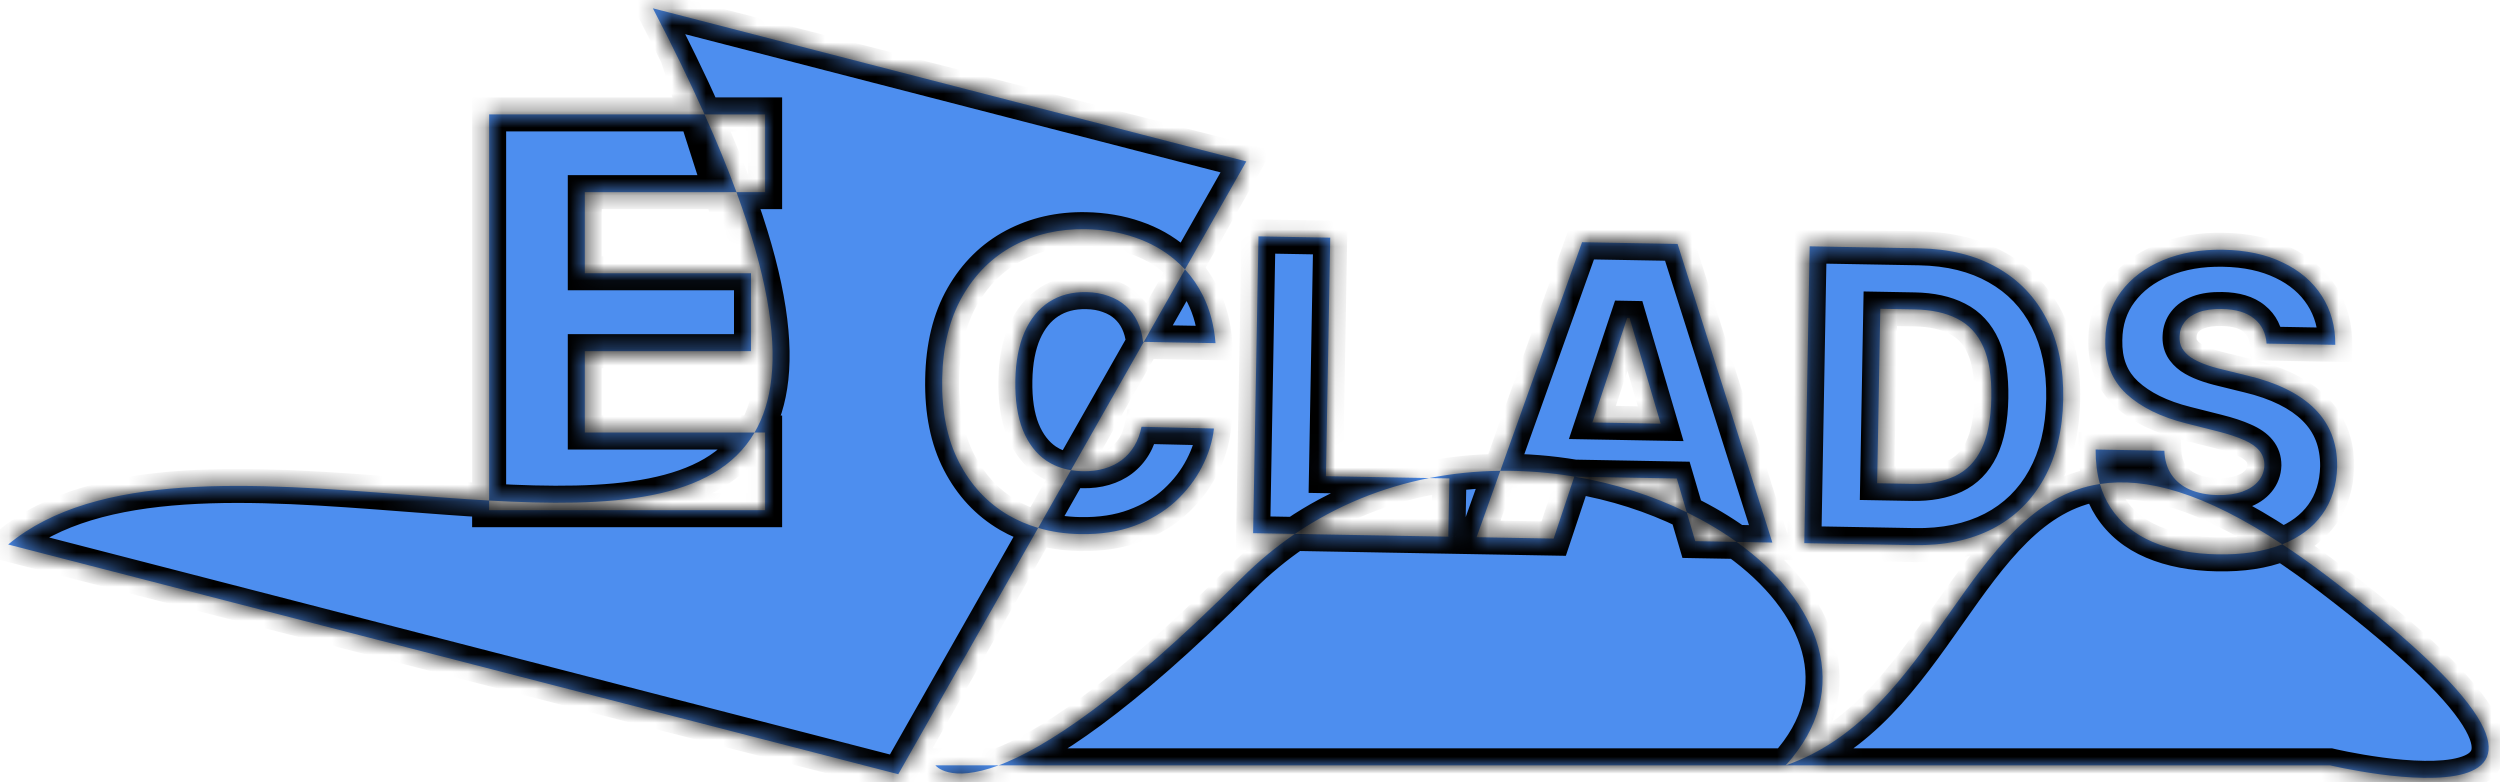 <svg width="147" height="46" viewBox="0 0 147 46" fill="none" xmlns="http://www.w3.org/2000/svg">
<mask id="path-1-inside-1_1_14" fill="white">
<path fill-rule="evenodd" clip-rule="evenodd" d="M73.282 9.493L69.677 15.842C69.498 15.647 69.307 15.465 69.105 15.293C68.433 14.718 67.651 14.278 66.759 13.972C65.867 13.66 64.892 13.495 63.836 13.476C62.285 13.448 60.878 13.769 59.616 14.44C58.354 15.11 57.344 16.106 56.587 17.428C55.83 18.75 55.434 20.371 55.4 22.291C55.365 24.205 55.696 25.837 56.394 27.185C57.091 28.533 58.055 29.567 59.287 30.289C59.839 30.608 60.424 30.858 61.044 31.041L52.819 45.523L0.48 32.016C5.682 27.689 14.985 28.405 23.782 29.082C25.471 29.212 27.142 29.341 28.761 29.432V30H44.989V25.432H44.369C44.882 24.553 45.221 23.499 45.359 22.24C45.649 19.593 45.049 16.039 43.303 11.296H44.989V6.727H41.428C40.569 4.808 39.56 2.733 38.389 0.489L73.282 9.493ZM41.428 6.727C42.16 8.361 42.782 9.881 43.303 11.296H34.386V16.068H44.159V20.648H34.386V25.432H44.369C41.989 29.512 35.868 29.832 28.761 29.432V6.727H41.428ZM62.972 27.646L61.044 31.041C61.814 31.268 62.637 31.389 63.512 31.405C64.71 31.427 65.776 31.264 66.709 30.917C67.647 30.57 68.445 30.096 69.104 29.494C69.763 28.887 70.284 28.211 70.666 27.468C71.055 26.725 71.293 25.968 71.381 25.197L67.121 25.094C67.039 25.513 66.899 25.889 66.7 26.22C66.506 26.546 66.26 26.823 65.96 27.051C65.666 27.273 65.325 27.44 64.937 27.552C64.554 27.665 64.13 27.717 63.664 27.708C63.424 27.704 63.193 27.683 62.972 27.646ZM67.257 20.101L69.677 15.842C70.091 16.292 70.442 16.804 70.729 17.377C71.141 18.197 71.388 19.13 71.472 20.177L67.257 20.101ZM67.257 20.101L67.211 20.101C67.162 19.662 67.053 19.265 66.883 18.91C66.713 18.554 66.486 18.249 66.201 17.994C65.915 17.739 65.575 17.542 65.18 17.404C64.79 17.261 64.357 17.185 63.88 17.176C63.033 17.161 62.299 17.355 61.678 17.759C61.063 18.162 60.584 18.753 60.24 19.531C59.902 20.309 59.723 21.255 59.703 22.369C59.682 23.528 59.829 24.502 60.144 25.292C60.465 26.076 60.923 26.673 61.518 27.081C61.945 27.367 62.43 27.556 62.972 27.646L67.257 20.101ZM73.684 31.35L73.999 13.898L78.218 13.975L77.964 28.001L84.036 28.11C81.317 28.645 78.627 29.7 76.139 31.394L73.684 31.35ZM58.728 45C61.397 44.002 65.826 41.174 73 34C73.998 33.002 75.049 32.137 76.139 31.394L85.162 31.558L85.224 28.132L84.036 28.11C85.43 27.837 86.832 27.7 88.218 27.683L86.822 31.587L91.355 31.669L92.57 28.026L92.585 28.026C94.956 28.426 97.198 29.156 99.182 30.125L99.68 31.82L102.113 31.864C107.007 35.374 109.074 40.519 105 45H58.728ZM55 45C55 45 55.817 46.089 58.728 45H55ZM123.476 28.458C119.548 29.065 117.136 32.491 114.574 36.13C112.055 39.707 109.392 43.49 105 45H137C137 45 158 50 137 34C136.019 33.252 135.086 32.589 134.2 32.005C135.206 31.604 135.985 31.023 136.537 30.261C137.102 29.481 137.398 28.541 137.424 27.439C137.43 26.74 137.323 26.107 137.1 25.54C136.877 24.974 136.542 24.471 136.096 24.03C135.655 23.591 135.105 23.209 134.446 22.884C133.792 22.56 133.036 22.296 132.176 22.093L130.682 21.725C130.286 21.633 129.93 21.527 129.614 21.407C129.298 21.288 129.027 21.152 128.803 21C128.584 20.843 128.417 20.664 128.301 20.463C128.191 20.262 128.144 20.031 128.16 19.77C128.171 19.452 128.27 19.172 128.456 18.931C128.643 18.685 128.919 18.494 129.285 18.358C129.651 18.223 130.107 18.16 130.652 18.17C131.476 18.185 132.106 18.372 132.543 18.733C132.986 19.087 133.23 19.578 133.275 20.203L137.314 20.276C137.323 19.191 137.059 18.232 136.522 17.398C135.986 16.564 135.222 15.911 134.231 15.439C133.245 14.96 132.076 14.709 130.724 14.685C129.4 14.661 128.217 14.867 127.175 15.303C126.133 15.738 125.312 16.357 124.712 17.159C124.113 17.961 123.806 18.901 123.792 19.981C123.762 21.304 124.175 22.363 125.03 23.157C125.885 23.945 127.065 24.526 128.57 24.9L130.386 25.359C131.02 25.519 131.539 25.69 131.945 25.873C132.357 26.051 132.66 26.261 132.854 26.504C133.049 26.74 133.146 27.023 133.146 27.353C133.134 27.705 133.018 28.015 132.797 28.284C132.576 28.553 132.262 28.76 131.856 28.906C131.456 29.053 130.972 29.121 130.404 29.11C129.784 29.099 129.241 28.993 128.773 28.791C128.31 28.59 127.949 28.299 127.689 27.919C127.429 27.539 127.287 27.068 127.263 26.505L123.223 26.432C123.219 27.176 123.304 27.851 123.476 28.458ZM123.476 28.458C126.163 28.043 129.56 28.947 134.2 32.005C134.176 32.014 134.151 32.024 134.127 32.033C133.091 32.435 131.846 32.623 130.392 32.596C128.932 32.57 127.663 32.328 126.586 31.871C125.509 31.414 124.677 30.734 124.091 29.832C123.825 29.421 123.62 28.964 123.476 28.458ZM102.113 31.864L104.214 31.902L98.641 14.344L93.025 14.242L88.218 27.683C89.701 27.666 91.166 27.787 92.585 28.026L98.596 28.135L99.182 30.125C100.239 30.641 101.223 31.225 102.113 31.864ZM95.818 18.691L97.648 24.913L93.631 24.84L95.681 18.689L95.818 18.691ZM112.543 32.052L106.093 31.936L106.408 14.484L112.85 14.601C114.628 14.633 116.153 15.01 117.424 15.732C118.701 16.448 119.678 17.466 120.353 18.785C121.028 20.099 121.349 21.661 121.316 23.474C121.284 25.291 120.906 26.847 120.184 28.141C119.467 29.436 118.457 30.42 117.155 31.096C115.853 31.765 114.316 32.084 112.543 32.052ZM110.376 28.416L112.447 28.453C113.424 28.471 114.253 28.321 114.935 28.004C115.623 27.681 116.147 27.148 116.507 26.404C116.873 25.655 117.067 24.653 117.09 23.397C117.113 22.142 116.954 21.139 116.616 20.388C116.277 19.632 115.767 19.083 115.086 18.741C114.41 18.393 113.572 18.211 112.572 18.193L110.561 18.156L110.376 28.416Z"/>
</mask>
<path fill-rule="evenodd" clip-rule="evenodd" d="M73.282 9.493L69.677 15.842C69.498 15.647 69.307 15.465 69.105 15.293C68.433 14.718 67.651 14.278 66.759 13.972C65.867 13.66 64.892 13.495 63.836 13.476C62.285 13.448 60.878 13.769 59.616 14.44C58.354 15.11 57.344 16.106 56.587 17.428C55.83 18.75 55.434 20.371 55.4 22.291C55.365 24.205 55.696 25.837 56.394 27.185C57.091 28.533 58.055 29.567 59.287 30.289C59.839 30.608 60.424 30.858 61.044 31.041L52.819 45.523L0.48 32.016C5.682 27.689 14.985 28.405 23.782 29.082C25.471 29.212 27.142 29.341 28.761 29.432V30H44.989V25.432H44.369C44.882 24.553 45.221 23.499 45.359 22.24C45.649 19.593 45.049 16.039 43.303 11.296H44.989V6.727H41.428C40.569 4.808 39.56 2.733 38.389 0.489L73.282 9.493ZM41.428 6.727C42.16 8.361 42.782 9.881 43.303 11.296H34.386V16.068H44.159V20.648H34.386V25.432H44.369C41.989 29.512 35.868 29.832 28.761 29.432V6.727H41.428ZM62.972 27.646L61.044 31.041C61.814 31.268 62.637 31.389 63.512 31.405C64.71 31.427 65.776 31.264 66.709 30.917C67.647 30.57 68.445 30.096 69.104 29.494C69.763 28.887 70.284 28.211 70.666 27.468C71.055 26.725 71.293 25.968 71.381 25.197L67.121 25.094C67.039 25.513 66.899 25.889 66.7 26.22C66.506 26.546 66.26 26.823 65.96 27.051C65.666 27.273 65.325 27.44 64.937 27.552C64.554 27.665 64.13 27.717 63.664 27.708C63.424 27.704 63.193 27.683 62.972 27.646ZM67.257 20.101L69.677 15.842C70.091 16.292 70.442 16.804 70.729 17.377C71.141 18.197 71.388 19.13 71.472 20.177L67.257 20.101ZM67.257 20.101L67.211 20.101C67.162 19.662 67.053 19.265 66.883 18.91C66.713 18.554 66.486 18.249 66.201 17.994C65.915 17.739 65.575 17.542 65.18 17.404C64.79 17.261 64.357 17.185 63.88 17.176C63.033 17.161 62.299 17.355 61.678 17.759C61.063 18.162 60.584 18.753 60.24 19.531C59.902 20.309 59.723 21.255 59.703 22.369C59.682 23.528 59.829 24.502 60.144 25.292C60.465 26.076 60.923 26.673 61.518 27.081C61.945 27.367 62.43 27.556 62.972 27.646L67.257 20.101ZM73.684 31.35L73.999 13.898L78.218 13.975L77.964 28.001L84.036 28.11C81.317 28.645 78.627 29.7 76.139 31.394L73.684 31.35ZM58.728 45C61.397 44.002 65.826 41.174 73 34C73.998 33.002 75.049 32.137 76.139 31.394L85.162 31.558L85.224 28.132L84.036 28.11C85.43 27.837 86.832 27.7 88.218 27.683L86.822 31.587L91.355 31.669L92.57 28.026L92.585 28.026C94.956 28.426 97.198 29.156 99.182 30.125L99.68 31.82L102.113 31.864C107.007 35.374 109.074 40.519 105 45H58.728ZM55 45C55 45 55.817 46.089 58.728 45H55ZM123.476 28.458C119.548 29.065 117.136 32.491 114.574 36.13C112.055 39.707 109.392 43.49 105 45H137C137 45 158 50 137 34C136.019 33.252 135.086 32.589 134.2 32.005C135.206 31.604 135.985 31.023 136.537 30.261C137.102 29.481 137.398 28.541 137.424 27.439C137.43 26.74 137.323 26.107 137.1 25.54C136.877 24.974 136.542 24.471 136.096 24.03C135.655 23.591 135.105 23.209 134.446 22.884C133.792 22.56 133.036 22.296 132.176 22.093L130.682 21.725C130.286 21.633 129.93 21.527 129.614 21.407C129.298 21.288 129.027 21.152 128.803 21C128.584 20.843 128.417 20.664 128.301 20.463C128.191 20.262 128.144 20.031 128.16 19.77C128.171 19.452 128.27 19.172 128.456 18.931C128.643 18.685 128.919 18.494 129.285 18.358C129.651 18.223 130.107 18.16 130.652 18.17C131.476 18.185 132.106 18.372 132.543 18.733C132.986 19.087 133.23 19.578 133.275 20.203L137.314 20.276C137.323 19.191 137.059 18.232 136.522 17.398C135.986 16.564 135.222 15.911 134.231 15.439C133.245 14.96 132.076 14.709 130.724 14.685C129.4 14.661 128.217 14.867 127.175 15.303C126.133 15.738 125.312 16.357 124.712 17.159C124.113 17.961 123.806 18.901 123.792 19.981C123.762 21.304 124.175 22.363 125.03 23.157C125.885 23.945 127.065 24.526 128.57 24.9L130.386 25.359C131.02 25.519 131.539 25.69 131.945 25.873C132.357 26.051 132.66 26.261 132.854 26.504C133.049 26.74 133.146 27.023 133.146 27.353C133.134 27.705 133.018 28.015 132.797 28.284C132.576 28.553 132.262 28.76 131.856 28.906C131.456 29.053 130.972 29.121 130.404 29.11C129.784 29.099 129.241 28.993 128.773 28.791C128.31 28.59 127.949 28.299 127.689 27.919C127.429 27.539 127.287 27.068 127.263 26.505L123.223 26.432C123.219 27.176 123.304 27.851 123.476 28.458ZM123.476 28.458C126.163 28.043 129.56 28.947 134.2 32.005C134.176 32.014 134.151 32.024 134.127 32.033C133.091 32.435 131.846 32.623 130.392 32.596C128.932 32.57 127.663 32.328 126.586 31.871C125.509 31.414 124.677 30.734 124.091 29.832C123.825 29.421 123.62 28.964 123.476 28.458ZM102.113 31.864L104.214 31.902L98.641 14.344L93.025 14.242L88.218 27.683C89.701 27.666 91.166 27.787 92.585 28.026L98.596 28.135L99.182 30.125C100.239 30.641 101.223 31.225 102.113 31.864ZM95.818 18.691L97.648 24.913L93.631 24.84L95.681 18.689L95.818 18.691ZM112.543 32.052L106.093 31.936L106.408 14.484L112.85 14.601C114.628 14.633 116.153 15.01 117.424 15.732C118.701 16.448 119.678 17.466 120.353 18.785C121.028 20.099 121.349 21.661 121.316 23.474C121.284 25.291 120.906 26.847 120.184 28.141C119.467 29.436 118.457 30.42 117.155 31.096C115.853 31.765 114.316 32.084 112.543 32.052ZM110.376 28.416L112.447 28.453C113.424 28.471 114.253 28.321 114.935 28.004C115.623 27.681 116.147 27.148 116.507 26.404C116.873 25.655 117.067 24.653 117.09 23.397C117.113 22.142 116.954 21.139 116.616 20.388C116.277 19.632 115.767 19.083 115.086 18.741C114.41 18.393 113.572 18.211 112.572 18.193L110.561 18.156L110.376 28.416Z" fill="#4D8EEF"/>
<path d="M52.944 45.039L0.605 31.532L0.355 32.5L52.694 46.007L52.944 45.039ZM37.913 0.641L44.883 22.393L45.835 22.087L38.865 0.336L37.913 0.641ZM73.282 9.493L74.152 9.987L74.797 8.852L73.532 8.525L73.282 9.493ZM69.105 15.293L68.455 16.053L68.458 16.056L69.105 15.293ZM66.759 13.972L66.429 14.916L66.435 14.918L66.759 13.972ZM63.836 13.476L63.818 14.476L63.818 14.476L63.836 13.476ZM59.616 14.44L60.085 15.323L60.085 15.323L59.616 14.44ZM56.587 17.428L55.719 16.931L55.719 16.931L56.587 17.428ZM55.4 22.291L54.4 22.273L54.4 22.273L55.4 22.291ZM56.394 27.185L55.505 27.644L55.505 27.644L56.394 27.185ZM59.287 30.289L58.782 31.151L58.786 31.154L59.287 30.289ZM52.819 45.523L52.569 46.491L53.31 46.683L53.689 46.017L52.819 45.523ZM0.48 32.016L-0.16 31.247L-1.662 32.496L0.23 32.984L0.48 32.016ZM23.782 29.082L23.859 28.085L23.859 28.085L23.782 29.082ZM28.761 30H27.761V31H28.761V30ZM44.989 30V31H45.989V30H44.989ZM44.989 25.432H45.989V24.432H44.989V25.432ZM45.359 22.24L46.353 22.349L46.353 22.349L45.359 22.24ZM44.989 11.296V12.296H45.989V11.296H44.989ZM44.989 6.727H45.989V5.727H44.989V6.727ZM38.389 0.489L38.639 -0.479L36.464 -1.041L37.502 0.951L38.389 0.489ZM34.386 11.296V10.296H33.386V11.296H34.386ZM34.386 16.068H33.386V17.068H34.386V16.068ZM44.159 16.068H45.159V15.068H44.159V16.068ZM44.159 20.648V21.648H45.159V20.648H44.159ZM34.386 20.648V19.648H33.386V20.648H34.386ZM34.386 25.432H33.386V26.432H34.386V25.432ZM28.761 6.727V5.727H27.761V6.727H28.761ZM63.512 31.405L63.494 32.405L63.494 32.405L63.512 31.405ZM66.709 30.917L66.362 29.979L66.36 29.98L66.709 30.917ZM69.104 29.494L69.778 30.233L69.782 30.229L69.104 29.494ZM70.666 27.468L69.78 27.005L69.777 27.01L70.666 27.468ZM71.381 25.197L72.374 25.31L72.498 24.223L71.405 24.197L71.381 25.197ZM67.121 25.094L67.145 24.094L66.3 24.074L66.139 24.903L67.121 25.094ZM66.7 26.22L65.842 25.705L65.84 25.71L66.7 26.22ZM65.96 27.051L66.563 27.849L66.565 27.847L65.96 27.051ZM64.937 27.552L64.659 26.591L64.655 26.593L64.937 27.552ZM63.664 27.708L63.682 26.708L63.682 26.708L63.664 27.708ZM70.729 17.377L71.623 16.928L70.729 17.377ZM71.472 20.177L71.454 21.177L72.556 21.197L72.468 20.098L71.472 20.177ZM67.211 20.101L66.217 20.211L66.314 21.084L67.193 21.1L67.211 20.101ZM66.883 18.91L65.981 19.341L65.981 19.341L66.883 18.91ZM66.201 17.994L66.867 17.249L66.867 17.249L66.201 17.994ZM65.18 17.404L64.834 18.343L64.842 18.346L64.85 18.349L65.18 17.404ZM63.88 17.176L63.898 16.176L63.898 16.176L63.88 17.176ZM61.678 17.759L61.133 16.92L61.13 16.923L61.678 17.759ZM60.24 19.531L59.325 19.127L59.323 19.133L60.24 19.531ZM59.703 22.369L60.703 22.387L60.703 22.387L59.703 22.369ZM60.144 25.292L59.215 25.663L59.219 25.671L60.144 25.292ZM61.518 27.081L60.952 27.906L60.961 27.912L61.518 27.081ZM73.999 13.898L74.017 12.899L73.018 12.88L73 13.88L73.999 13.898ZM73.684 31.35L72.684 31.332L72.666 32.332L73.666 32.35L73.684 31.35ZM78.218 13.975L79.217 13.993L79.235 12.993L78.236 12.975L78.218 13.975ZM77.964 28.001L76.964 27.983L76.946 28.982L77.946 29L77.964 28.001ZM73 34L73.707 34.707L73.707 34.707L73 34ZM85.162 31.558L85.144 32.557L86.144 32.575L86.162 31.576L85.162 31.558ZM85.224 28.132L86.224 28.15L86.242 27.15L85.242 27.132L85.224 28.132ZM86.822 31.587L85.88 31.251L85.411 32.562L86.804 32.587L86.822 31.587ZM91.355 31.669L91.337 32.669L92.072 32.682L92.304 31.986L91.355 31.669ZM92.57 28.026L92.588 27.026L91.853 27.013L91.621 27.71L92.57 28.026ZM99.68 31.82L98.721 32.102L98.928 32.806L99.662 32.82L99.68 31.82ZM55 45V44H53L54.2 45.6L55 45ZM114.574 36.13L115.392 36.705L115.392 36.705L114.574 36.13ZM137 45L137.232 44.027L137.117 44H137V45ZM137 34L136.394 34.795L136.394 34.795L137 34ZM136.537 30.261L137.347 30.848L137.347 30.848L136.537 30.261ZM137.424 27.439L138.423 27.462L138.423 27.449L137.424 27.439ZM136.096 24.03L135.389 24.739L135.394 24.743L136.096 24.03ZM134.446 22.884L134.001 23.78L134.004 23.781L134.446 22.884ZM132.176 22.093L131.936 23.064L131.946 23.066L132.176 22.093ZM130.682 21.725L130.921 20.754L130.909 20.751L130.682 21.725ZM129.614 21.407L129.26 22.343L129.26 22.343L129.614 21.407ZM128.803 21L128.219 21.812L128.231 21.821L128.243 21.829L128.803 21ZM128.301 20.463L127.424 20.943L127.429 20.953L127.434 20.962L128.301 20.463ZM128.16 19.77L129.158 19.831L129.159 19.819L129.159 19.806L128.16 19.77ZM128.456 18.931L129.248 19.543L129.254 19.534L128.456 18.931ZM130.652 18.17L130.634 19.17L130.634 19.17L130.652 18.17ZM132.543 18.733L131.907 19.504L131.918 19.513L132.543 18.733ZM133.275 20.203L132.278 20.276L132.344 21.187L133.257 21.203L133.275 20.203ZM137.314 20.276L137.296 21.276L138.307 21.294L138.314 20.284L137.314 20.276ZM136.522 17.398L137.364 16.857L137.364 16.857L136.522 17.398ZM134.231 15.439L133.794 16.338L133.801 16.341L134.231 15.439ZM130.724 14.685L130.742 13.685L130.742 13.685L130.724 14.685ZM127.175 15.303L127.561 16.225L127.561 16.225L127.175 15.303ZM124.712 17.159L123.912 16.56L123.912 16.56L124.712 17.159ZM123.792 19.981L124.792 20.003L124.792 19.994L123.792 19.981ZM125.03 23.157L124.35 23.89L124.352 23.892L125.03 23.157ZM128.57 24.9L128.815 23.931L128.811 23.93L128.57 24.9ZM130.386 25.359L130.141 26.329L130.142 26.329L130.386 25.359ZM131.945 25.873L131.533 26.785L131.541 26.788L131.548 26.791L131.945 25.873ZM132.854 26.504L132.075 27.13L132.082 27.139L132.854 26.504ZM133.146 27.353L134.145 27.387L134.146 27.37L134.146 27.354L133.146 27.353ZM132.797 28.284L133.569 28.919L133.569 28.919L132.797 28.284ZM131.856 28.906L131.518 27.965L131.513 27.967L131.856 28.906ZM130.404 29.11L130.385 30.11L130.385 30.11L130.404 29.11ZM128.773 28.791L128.373 29.708L128.377 29.709L128.773 28.791ZM127.263 26.505L128.262 26.462L128.222 25.522L127.281 25.505L127.263 26.505ZM123.223 26.432L123.242 25.432L122.229 25.414L122.224 26.426L123.223 26.432ZM134.127 32.033L133.767 31.1L133.765 31.101L134.127 32.033ZM130.392 32.596L130.374 33.596L130.374 33.596L130.392 32.596ZM126.586 31.871L126.977 30.951L126.977 30.951L126.586 31.871ZM124.091 29.832L123.252 30.376L123.252 30.376L124.091 29.832ZM104.214 31.902L104.196 32.902L105.588 32.927L105.167 31.599L104.214 31.902ZM98.641 14.344L99.594 14.041L99.377 13.357L98.659 13.344L98.641 14.344ZM93.025 14.242L93.043 13.242L92.326 13.229L92.084 13.905L93.025 14.242ZM98.596 28.135L99.556 27.853L99.348 27.148L98.614 27.135L98.596 28.135ZM97.648 24.913L97.63 25.913L98.992 25.937L98.608 24.63L97.648 24.913ZM95.818 18.691L96.777 18.409L96.57 17.704L95.836 17.691L95.818 18.691ZM93.631 24.84L92.683 24.524L92.252 25.815L93.613 25.84L93.631 24.84ZM95.681 18.689L95.699 17.689L94.965 17.675L94.733 18.372L95.681 18.689ZM106.093 31.936L105.093 31.918L105.075 32.917L106.075 32.936L106.093 31.936ZM112.543 32.052L112.525 33.052L112.525 33.052L112.543 32.052ZM106.408 14.484L106.426 13.484L105.426 13.466L105.408 14.466L106.408 14.484ZM112.85 14.601L112.868 13.601L112.868 13.601L112.85 14.601ZM117.424 15.732L116.931 16.601L116.935 16.604L117.424 15.732ZM120.353 18.785L119.462 19.241L119.463 19.242L120.353 18.785ZM121.316 23.474L120.317 23.456L120.317 23.456L121.316 23.474ZM120.184 28.141L119.31 27.654L119.309 27.657L120.184 28.141ZM117.155 31.096L117.613 31.985L117.616 31.983L117.155 31.096ZM112.447 28.453L112.465 27.453L112.465 27.453L112.447 28.453ZM110.376 28.416L109.376 28.398L109.358 29.398L110.358 29.416L110.376 28.416ZM114.935 28.004L115.357 28.911L115.36 28.909L114.935 28.004ZM116.507 26.404L115.608 25.965L115.607 25.968L116.507 26.404ZM117.09 23.397L116.09 23.379L116.09 23.379L117.09 23.397ZM116.616 20.388L115.703 20.797L115.704 20.8L116.616 20.388ZM115.086 18.741L114.628 19.63L114.637 19.635L115.086 18.741ZM112.572 18.193L112.59 17.193L112.59 17.193L112.572 18.193ZM110.561 18.156L110.579 17.156L109.58 17.138L109.561 18.138L110.561 18.156ZM70.546 16.336L74.152 9.987L72.413 9L68.807 15.348L70.546 16.336ZM70.412 15.165C70.206 14.94 69.985 14.728 69.751 14.53L68.458 16.056C68.629 16.201 68.79 16.355 68.941 16.519L70.412 15.165ZM69.755 14.533C68.981 13.871 68.087 13.37 67.083 13.026L66.435 14.918C67.216 15.186 67.885 15.566 68.455 16.053L69.755 14.533ZM67.089 13.028C66.085 12.678 65.004 12.497 63.854 12.476L63.818 14.476C64.781 14.493 65.648 14.643 66.429 14.916L67.089 13.028ZM63.854 12.476C62.148 12.445 60.572 12.8 59.147 13.556L60.085 15.323C61.185 14.739 62.422 14.451 63.818 14.476L63.854 12.476ZM59.147 13.556C57.707 14.321 56.563 15.457 55.719 16.931L57.455 17.925C58.124 16.756 59 15.899 60.085 15.323L59.147 13.556ZM55.719 16.931C54.86 18.432 54.437 20.227 54.4 22.273L56.399 22.309C56.432 20.514 56.8 19.067 57.455 17.925L55.719 16.931ZM54.4 22.273C54.363 24.311 54.714 26.115 55.505 27.644L57.282 26.725C56.678 25.558 56.367 24.1 56.399 22.309L54.4 22.273ZM55.505 27.644C56.284 29.149 57.376 30.328 58.782 31.151L59.792 29.426C58.734 28.806 57.898 27.916 57.282 26.725L55.505 27.644ZM58.786 31.154C59.408 31.514 60.067 31.796 60.762 32L61.327 30.082C60.782 29.921 60.27 29.702 59.788 29.423L58.786 31.154ZM53.689 46.017L61.914 31.535L60.175 30.547L51.95 45.029L53.689 46.017ZM0.23 32.984L52.569 46.491L53.069 44.555L0.73 31.048L0.23 32.984ZM23.859 28.085C19.478 27.748 14.877 27.392 10.715 27.675C6.564 27.957 2.683 28.883 -0.16 31.247L1.119 32.785C3.479 30.822 6.851 29.943 10.851 29.671C14.84 29.399 19.29 29.74 23.706 30.079L23.859 28.085ZM28.818 28.434C27.21 28.343 25.55 28.215 23.859 28.085L23.706 30.079C25.393 30.209 27.074 30.339 28.705 30.43L28.818 28.434ZM27.761 29.432V30H29.761V29.432H27.761ZM28.761 31H44.989V29H28.761V31ZM45.989 30V25.432H43.989V30H45.989ZM44.989 24.432H44.369V26.432H44.989V24.432ZM44.365 22.131C44.24 23.272 43.937 24.187 43.505 24.928L45.233 25.936C45.826 24.918 46.202 23.726 46.353 22.349L44.365 22.131ZM42.364 11.641C44.089 16.325 44.63 19.708 44.365 22.131L46.353 22.349C46.667 19.477 46.009 15.753 44.241 10.95L42.364 11.641ZM43.303 12.296H44.989V10.296H43.303V12.296ZM45.989 11.296V6.727H43.989V11.296H45.989ZM44.989 5.727H41.428V7.727H44.989V5.727ZM37.502 0.951C38.665 3.18 39.666 5.238 40.515 7.136L42.341 6.319C41.472 4.379 40.454 2.285 39.276 0.026L37.502 0.951ZM73.532 8.525L38.639 -0.479L38.139 1.457L73.032 10.462L73.532 8.525ZM40.515 7.136C41.239 8.752 41.853 10.251 42.364 11.641L44.241 10.95C43.712 9.511 43.08 7.97 42.341 6.319L40.515 7.136ZM34.386 12.296H43.303V10.296H34.386V12.296ZM35.386 16.068V11.296H33.386V16.068H35.386ZM44.159 15.068H34.386V17.068H44.159V15.068ZM45.159 20.648V16.068H43.159V20.648H45.159ZM34.386 21.648H44.159V19.648H34.386V21.648ZM35.386 25.432V20.648H33.386V25.432H35.386ZM44.369 24.432H34.386V26.432H44.369V24.432ZM43.505 24.928C42.518 26.619 40.718 27.619 38.142 28.131C35.559 28.645 32.361 28.633 28.818 28.434L28.705 30.43C32.268 30.631 35.684 30.659 38.532 30.093C41.389 29.525 43.839 28.325 45.233 25.936L43.505 24.928ZM27.761 6.727V29.432H29.761V6.727H27.761ZM41.428 5.727H28.761V7.727H41.428V5.727ZM61.914 31.535L63.842 28.14L62.103 27.152L60.175 30.547L61.914 31.535ZM60.762 32C61.625 32.255 62.537 32.387 63.494 32.405L63.53 30.405C62.736 30.391 62.003 30.281 61.327 30.082L60.762 32ZM63.494 32.405C64.792 32.428 65.986 32.253 67.057 31.854L66.36 29.98C65.566 30.275 64.628 30.425 63.53 30.405L63.494 32.405ZM67.055 31.855C68.1 31.469 69.013 30.931 69.778 30.233L68.429 28.756C67.877 29.261 67.194 29.672 66.362 29.979L67.055 31.855ZM69.782 30.229C70.52 29.548 71.115 28.781 71.555 27.926L69.777 27.01C69.452 27.642 69.005 28.225 68.426 28.759L69.782 30.229ZM71.553 27.931C71.993 27.088 72.272 26.213 72.374 25.31L70.387 25.084C70.314 25.723 70.116 26.362 69.78 27.005L71.553 27.931ZM71.405 24.197L67.145 24.094L67.097 26.094L71.357 26.196L71.405 24.197ZM66.139 24.903C66.078 25.22 65.976 25.483 65.842 25.705L67.557 26.735C67.822 26.294 68.001 25.806 68.102 25.285L66.139 24.903ZM65.84 25.71C65.711 25.926 65.551 26.105 65.355 26.254L66.565 27.847C66.968 27.541 67.301 27.166 67.56 26.73L65.84 25.71ZM65.357 26.253C65.17 26.394 64.941 26.51 64.659 26.591L65.214 28.513C65.709 28.37 66.162 28.151 66.563 27.849L65.357 26.253ZM64.655 26.593C64.384 26.672 64.063 26.715 63.682 26.708L63.646 28.708C64.196 28.718 64.724 28.657 65.218 28.512L64.655 26.593ZM63.682 26.708C63.487 26.705 63.306 26.688 63.137 26.66L62.808 28.633C63.08 28.678 63.36 28.703 63.646 28.708L63.682 26.708ZM68.127 20.595L70.546 16.336L68.807 15.348L66.388 19.608L68.127 20.595ZM71.623 16.928C71.296 16.276 70.893 15.687 70.412 15.165L68.941 16.519C69.289 16.898 69.588 17.331 69.836 17.825L71.623 16.928ZM72.468 20.098C72.376 18.941 72.1 17.879 71.623 16.928L69.836 17.825C70.181 18.515 70.4 19.32 70.475 20.257L72.468 20.098ZM67.239 21.101L71.454 21.177L71.49 19.178L67.275 19.102L67.239 21.101ZM67.193 21.1L67.239 21.101L67.275 19.102L67.229 19.101L67.193 21.1ZM65.981 19.341C66.097 19.584 66.179 19.871 66.217 20.211L68.205 19.99C68.145 19.453 68.009 18.946 67.785 18.479L65.981 19.341ZM65.534 18.739C65.717 18.904 65.866 19.101 65.981 19.341L67.785 18.479C67.56 18.008 67.254 17.595 66.867 17.249L65.534 18.739ZM64.85 18.349C65.133 18.447 65.356 18.58 65.534 18.739L66.867 17.249C66.475 16.898 66.017 16.637 65.509 16.46L64.85 18.349ZM63.862 18.176C64.243 18.183 64.564 18.243 64.834 18.343L65.525 16.466C65.016 16.279 64.47 16.187 63.898 16.176L63.862 18.176ZM62.223 18.597C62.654 18.317 63.185 18.164 63.862 18.176L63.898 16.176C62.881 16.158 61.945 16.393 61.133 16.92L62.223 18.597ZM61.155 19.935C61.433 19.306 61.797 18.877 62.227 18.595L61.13 16.923C60.33 17.448 59.734 18.201 59.325 19.127L61.155 19.935ZM60.703 22.387C60.721 21.365 60.885 20.556 61.157 19.93L59.323 19.133C58.919 20.062 58.725 21.145 58.703 22.351L60.703 22.387ZM61.073 24.921C60.822 24.291 60.683 23.458 60.703 22.387L58.703 22.351C58.68 23.597 58.837 24.713 59.216 25.663L61.073 24.921ZM62.084 26.257C61.676 25.977 61.33 25.549 61.07 24.913L59.219 25.671C59.601 26.603 60.17 27.369 60.952 27.906L62.084 26.257ZM63.137 26.66C62.725 26.591 62.376 26.452 62.075 26.251L60.961 27.912C61.515 28.283 62.135 28.52 62.808 28.633L63.137 26.66ZM63.842 28.14L68.127 20.595L66.388 19.608L62.103 27.152L63.842 28.14ZM73 13.88L72.684 31.332L74.684 31.368L74.999 13.916L73 13.88ZM78.236 12.975L74.017 12.899L73.981 14.898L78.2 14.974L78.236 12.975ZM78.964 28.019L79.217 13.993L77.218 13.957L76.964 27.983L78.964 28.019ZM84.054 27.111L77.982 27.001L77.946 29L84.018 29.11L84.054 27.111ZM83.843 27.129C81.001 27.688 78.183 28.792 75.576 30.568L76.702 32.221C79.07 30.607 81.632 29.602 84.229 29.092L83.843 27.129ZM73.666 32.35L76.121 32.394L76.157 30.395L73.702 30.35L73.666 32.35ZM72.293 33.293C65.148 40.438 60.842 43.142 58.378 44.063L59.078 45.937C61.952 44.862 66.504 41.91 73.707 34.707L72.293 33.293ZM75.576 30.568C74.434 31.346 73.335 32.251 72.293 33.293L73.707 34.707C74.661 33.753 75.664 32.928 76.702 32.221L75.576 30.568ZM76.121 32.394L85.144 32.557L85.18 30.558L76.157 30.395L76.121 32.394ZM86.162 31.576L86.224 28.15L84.224 28.114L84.162 31.539L86.162 31.576ZM85.242 27.132L84.054 27.111L84.018 29.11L85.206 29.132L85.242 27.132ZM88.206 26.684C86.762 26.7 85.3 26.843 83.843 27.129L84.229 29.092C85.56 28.83 86.901 28.699 88.23 28.683L88.206 26.684ZM87.276 27.347L85.88 31.251L87.763 31.924L89.16 28.02L87.276 27.347ZM86.804 32.587L91.337 32.669L91.373 30.669L86.84 30.588L86.804 32.587ZM92.304 31.986L93.518 28.342L91.621 27.71L90.406 31.353L92.304 31.986ZM92.551 29.026L92.567 29.026L92.603 27.026L92.588 27.026L92.551 29.026ZM99.621 29.226C97.55 28.214 95.215 27.455 92.752 27.04L92.419 29.012C94.696 29.396 96.847 30.097 98.743 31.023L99.621 29.226ZM98.222 30.407L98.721 32.102L100.64 31.538L100.141 29.842L98.222 30.407ZM99.662 32.82L102.095 32.864L102.131 30.864L99.699 30.82L99.662 32.82ZM105.74 45.673C107.989 43.199 108.6 40.446 107.885 37.806C107.186 35.227 105.259 32.889 102.696 31.051L101.53 32.676C103.861 34.348 105.415 36.338 105.954 38.329C106.478 40.26 106.085 42.32 104.26 44.327L105.74 45.673ZM58.728 46H105V44H58.728V46ZM55 45C54.2 45.6 54.201 45.601 54.201 45.602C54.202 45.602 54.202 45.603 54.203 45.603C54.203 45.605 54.204 45.606 54.205 45.607C54.207 45.609 54.209 45.612 54.211 45.614C54.215 45.62 54.219 45.625 54.224 45.631C54.233 45.642 54.243 45.654 54.255 45.667C54.278 45.694 54.305 45.724 54.338 45.756C54.404 45.822 54.491 45.897 54.601 45.974C54.824 46.129 55.132 46.283 55.539 46.381C56.355 46.576 57.497 46.528 59.078 45.937L58.378 44.063C57.048 44.561 56.325 44.513 56.005 44.436C55.845 44.397 55.766 44.348 55.745 44.333C55.733 44.324 55.733 44.323 55.743 44.333C55.748 44.338 55.755 44.345 55.765 44.356C55.77 44.362 55.775 44.368 55.781 44.376C55.784 44.379 55.787 44.383 55.79 44.387C55.792 44.389 55.793 44.391 55.795 44.393C55.796 44.394 55.797 44.395 55.797 44.397C55.798 44.397 55.798 44.398 55.799 44.398C55.799 44.399 55.8 44.4 55 45ZM58.728 44H55V46H58.728V44ZM123.323 27.47C121.088 27.815 119.321 28.963 117.812 30.443C116.321 31.906 115.024 33.753 113.756 35.554L115.392 36.705C116.685 34.868 117.876 33.182 119.213 31.871C120.532 30.577 121.936 29.708 123.629 29.447L123.323 27.47ZM113.756 35.554C111.201 39.184 108.71 42.667 104.675 44.054L105.325 45.946C110.073 44.313 112.909 40.231 115.392 36.705L113.756 35.554ZM105 46H137V44H105V46ZM137 45C136.768 45.973 136.769 45.973 136.769 45.973C136.769 45.973 136.77 45.973 136.77 45.973C136.771 45.974 136.772 45.974 136.774 45.974C136.777 45.975 136.782 45.976 136.787 45.977C136.799 45.98 136.815 45.984 136.836 45.989C136.878 45.998 136.938 46.012 137.016 46.029C137.171 46.063 137.393 46.11 137.667 46.165C138.215 46.273 138.975 46.41 139.821 46.523C141.457 46.741 143.615 46.9 145.15 46.462C145.92 46.241 146.771 45.801 147.15 44.899C147.531 43.994 147.286 42.983 146.735 41.985C145.637 40 142.852 37.201 137.606 33.205L136.394 34.795C141.648 38.799 144.113 41.375 144.984 42.952C145.417 43.736 145.337 44.053 145.307 44.124C145.275 44.199 145.142 44.384 144.6 44.538C143.51 44.85 141.73 44.759 140.085 44.54C139.291 44.434 138.574 44.305 138.055 44.203C137.796 44.151 137.588 44.107 137.446 44.076C137.374 44.06 137.32 44.047 137.283 44.039C137.265 44.035 137.252 44.032 137.243 44.03C137.239 44.029 137.235 44.028 137.234 44.028C137.233 44.027 137.232 44.027 137.232 44.027C137.231 44.027 137.231 44.027 137.231 44.027C137.231 44.027 137.232 44.027 137 45ZM137.606 33.205C136.609 32.445 135.658 31.768 134.75 31.17L133.649 32.84C134.515 33.41 135.429 34.06 136.394 34.795L137.606 33.205ZM134.57 32.934C135.725 32.474 136.667 31.785 137.347 30.848L135.728 29.674C135.303 30.26 134.687 30.734 133.83 31.076L134.57 32.934ZM137.347 30.848C138.048 29.881 138.394 28.736 138.423 27.462L136.424 27.415C136.402 28.345 136.157 29.082 135.728 29.674L137.347 30.848ZM138.423 27.449C138.432 26.64 138.307 25.877 138.03 25.174L136.169 25.906C136.338 26.337 136.429 26.84 136.424 27.429L138.423 27.449ZM138.03 25.174C137.755 24.474 137.341 23.853 136.797 23.318L135.394 24.743C135.744 25.088 135.999 25.474 136.169 25.906L138.03 25.174ZM136.802 23.323C136.271 22.793 135.627 22.351 134.887 21.987L134.004 23.781C134.582 24.066 135.038 24.388 135.389 24.738L136.802 23.323ZM134.89 21.988C134.156 21.624 133.325 21.337 132.405 21.12L131.946 23.066C132.747 23.255 133.429 23.496 134.001 23.78L134.89 21.988ZM132.415 21.122L130.921 20.754L130.443 22.696L131.936 23.064L132.415 21.122ZM130.909 20.751C130.547 20.667 130.235 20.573 129.967 20.472L129.26 22.343C129.625 22.48 130.024 22.598 130.455 22.699L130.909 20.751ZM129.967 20.472C129.707 20.373 129.509 20.271 129.363 20.172L128.243 21.829C128.545 22.034 128.888 22.202 129.26 22.343L129.967 20.472ZM129.387 20.189C129.265 20.101 129.202 20.023 129.168 19.964L127.434 20.962C127.631 21.305 127.903 21.585 128.219 21.812L129.387 20.189ZM129.178 19.983C129.171 19.97 129.152 19.932 129.158 19.831L127.162 19.709C127.136 20.131 127.211 20.554 127.424 20.943L129.178 19.983ZM129.159 19.806C129.164 19.687 129.195 19.611 129.248 19.543L127.665 18.32C127.345 18.734 127.179 19.217 127.161 19.734L129.159 19.806ZM129.254 19.534C129.299 19.476 129.398 19.383 129.632 19.296L128.938 17.42C128.44 17.605 127.987 17.894 127.658 18.329L129.254 19.534ZM129.632 19.296C129.845 19.217 130.168 19.161 130.634 19.17L130.67 17.17C130.046 17.159 129.458 17.228 128.938 17.42L129.632 19.296ZM130.634 19.17C131.332 19.182 131.708 19.34 131.907 19.504L133.179 17.961C132.504 17.404 131.621 17.187 130.67 17.17L130.634 19.17ZM131.918 19.513C132.119 19.674 132.25 19.895 132.278 20.276L134.273 20.131C134.209 19.26 133.852 18.5 133.168 17.952L131.918 19.513ZM133.257 21.203L137.296 21.276L137.332 19.276L133.293 19.203L133.257 21.203ZM138.314 20.284C138.324 19.023 138.015 17.87 137.364 16.857L135.681 17.939C136.102 18.594 136.321 19.359 136.314 20.269L138.314 20.284ZM137.364 16.857C136.716 15.85 135.802 15.079 134.661 14.536L133.801 16.341C134.643 16.743 135.257 17.278 135.681 17.939L137.364 16.857ZM134.667 14.539C133.524 13.984 132.206 13.711 130.742 13.685L130.706 15.685C131.946 15.707 132.966 15.937 133.794 16.338L134.667 14.539ZM130.742 13.685C129.303 13.659 127.979 13.882 126.789 14.38L127.561 16.225C128.455 15.851 129.497 15.663 130.706 15.685L130.742 13.685ZM126.789 14.38C125.604 14.876 124.632 15.598 123.912 16.56L125.513 17.758C125.993 17.117 126.662 16.601 127.561 16.225L126.789 14.38ZM123.912 16.56C123.175 17.545 122.808 18.695 122.792 19.968L124.792 19.994C124.803 19.108 125.05 18.377 125.513 17.758L123.912 16.56ZM122.792 19.959C122.757 21.525 123.256 22.874 124.35 23.89L125.711 22.424C125.094 21.852 124.767 21.084 124.792 20.003L122.792 19.959ZM124.352 23.892C125.365 24.826 126.714 25.47 128.329 25.871L128.811 23.93C127.417 23.584 126.405 23.065 125.708 22.422L124.352 23.892ZM128.325 25.87L130.141 26.329L130.631 24.39L128.815 23.931L128.325 25.87ZM130.142 26.329C130.742 26.48 131.2 26.634 131.533 26.785L132.357 24.962C131.878 24.746 131.297 24.557 130.63 24.39L130.142 26.329ZM131.548 26.791C131.872 26.931 132.017 27.058 132.075 27.13L133.634 25.877C133.302 25.465 132.841 25.171 132.342 24.956L131.548 26.791ZM132.082 27.139C132.118 27.182 132.146 27.235 132.146 27.352L134.146 27.354C134.146 26.811 133.98 26.298 133.627 25.868L132.082 27.139ZM132.147 27.319C132.142 27.454 132.103 27.553 132.024 27.649L133.569 28.919C133.932 28.478 134.126 27.956 134.145 27.387L132.147 27.319ZM132.024 27.649C131.942 27.749 131.795 27.866 131.518 27.965L132.195 29.847C132.73 29.655 133.21 29.357 133.569 28.919L132.024 27.649ZM131.513 27.967C131.26 28.06 130.905 28.119 130.422 28.11L130.385 30.11C131.038 30.122 131.652 30.046 132.199 29.846L131.513 27.967ZM130.422 28.11C129.905 28.101 129.494 28.013 129.168 27.873L128.377 29.709C128.987 29.972 129.664 30.097 130.385 30.11L130.422 28.11ZM129.172 27.874C128.865 27.74 128.658 27.564 128.514 27.354L126.864 28.484C127.24 29.033 127.756 29.439 128.373 29.708L129.172 27.874ZM128.514 27.354C128.381 27.16 128.279 26.88 128.262 26.462L126.264 26.547C126.294 27.256 126.476 27.919 126.864 28.484L128.514 27.354ZM127.281 25.505L123.242 25.432L123.205 27.432L127.245 27.505L127.281 25.505ZM122.224 26.426C122.219 27.248 122.312 28.02 122.514 28.732L124.438 28.185C124.295 27.683 124.22 27.104 124.223 26.437L122.224 26.426ZM134.75 31.17C130.024 28.055 126.369 26.999 123.323 27.47L123.629 29.447C125.958 29.087 129.096 29.839 133.649 32.84L134.75 31.17ZM134.487 32.966C134.515 32.956 134.542 32.945 134.57 32.934L133.83 31.076C133.809 31.084 133.788 31.092 133.767 31.1L134.487 32.966ZM130.374 33.596C131.92 33.624 133.301 33.426 134.489 32.965L133.765 31.101C132.882 31.444 131.772 31.621 130.41 31.597L130.374 33.596ZM126.195 32.792C127.416 33.31 128.816 33.568 130.374 33.596L130.41 31.597C129.047 31.572 127.911 31.347 126.977 30.951L126.195 32.792ZM123.252 30.376C123.957 31.461 124.951 32.264 126.195 32.792L126.977 30.951C126.066 30.564 125.398 30.008 124.93 29.287L123.252 30.376ZM122.514 28.732C122.683 29.326 122.928 29.876 123.252 30.376L124.93 29.287C124.722 28.967 124.556 28.601 124.438 28.185L122.514 28.732ZM102.095 32.864L104.196 32.902L104.232 30.902L102.131 30.864L102.095 32.864ZM105.167 31.599L99.594 14.041L97.688 14.646L103.261 32.204L105.167 31.599ZM98.659 13.344L93.043 13.242L93.007 15.242L98.623 15.344L98.659 13.344ZM92.084 13.905L87.276 27.347L89.16 28.02L93.967 14.579L92.084 13.905ZM92.752 27.04C91.276 26.791 89.751 26.666 88.206 26.684L88.23 28.683C89.651 28.667 91.056 28.783 92.419 29.012L92.752 27.04ZM92.567 29.026L98.578 29.135L98.614 27.135L92.603 27.026L92.567 29.026ZM97.637 28.417L98.222 30.407L100.141 29.842L99.556 27.853L97.637 28.417ZM102.696 31.051C101.757 30.378 100.725 29.765 99.621 29.226L98.743 31.023C99.753 31.517 100.688 32.073 101.53 32.676L102.696 31.051ZM98.608 24.63L96.777 18.409L94.858 18.973L96.689 25.195L98.608 24.63ZM93.613 25.84L97.63 25.913L97.666 23.913L93.649 23.84L93.613 25.84ZM94.733 18.372L92.683 24.524L94.58 25.156L96.63 19.005L94.733 18.372ZM95.836 17.691L95.699 17.689L95.663 19.689L95.8 19.691L95.836 17.691ZM106.075 32.936L112.525 33.052L112.562 31.052L106.111 30.936L106.075 32.936ZM105.408 14.466L105.093 31.918L107.093 31.954L107.408 14.502L105.408 14.466ZM112.868 13.601L106.426 13.484L106.39 15.484L112.832 15.6L112.868 13.601ZM117.918 14.862C116.473 14.041 114.778 13.635 112.868 13.601L112.832 15.6C114.479 15.63 115.833 15.978 116.931 16.601L117.918 14.862ZM121.243 18.329C120.479 16.837 119.365 15.673 117.914 14.859L116.935 16.604C118.038 17.223 118.876 18.094 119.462 19.241L121.243 18.329ZM122.316 23.492C122.351 21.551 122.008 19.818 121.242 18.328L119.463 19.242C120.048 20.379 120.347 21.771 120.317 23.456L122.316 23.492ZM121.057 28.629C121.876 27.162 122.281 25.437 122.316 23.492L120.317 23.456C120.286 25.146 119.936 26.533 119.31 27.654L121.057 28.629ZM117.616 31.983C119.094 31.216 120.247 30.091 121.058 28.626L119.309 27.657C118.687 28.78 117.821 29.624 116.695 30.208L117.616 31.983ZM112.525 33.052C114.429 33.087 116.136 32.745 117.613 31.985L116.698 30.206C115.571 30.786 114.203 31.082 112.562 31.052L112.525 33.052ZM112.465 27.453L110.394 27.416L110.358 29.416L112.429 29.453L112.465 27.453ZM114.513 27.097C114.004 27.334 113.334 27.469 112.465 27.453L112.429 29.453C113.514 29.473 114.503 29.308 115.357 28.911L114.513 27.097ZM115.607 25.968C115.337 26.525 114.972 26.882 114.51 27.099L115.36 28.909C116.274 28.48 116.956 27.771 117.407 26.84L115.607 25.968ZM116.09 23.379C116.069 24.556 115.886 25.397 115.608 25.965L117.406 26.843C117.86 25.913 118.066 24.75 118.09 23.415L116.09 23.379ZM115.704 20.8C115.959 21.363 116.111 22.201 116.09 23.379L118.09 23.415C118.114 22.082 117.95 20.914 117.527 19.977L115.704 20.8ZM114.637 19.635C115.094 19.864 115.45 20.232 115.703 20.797L117.528 19.98C117.104 19.032 116.44 18.302 115.534 17.847L114.637 19.635ZM112.554 19.192C113.448 19.209 114.125 19.371 114.628 19.63L115.543 17.852C114.695 17.416 113.697 17.213 112.59 17.193L112.554 19.192ZM110.543 19.156L112.554 19.192L112.59 17.193L110.579 17.156L110.543 19.156ZM111.376 28.434L111.561 18.174L109.561 18.138L109.376 28.398L111.376 28.434Z" fill="black" mask="url(#path-1-inside-1_1_14)"/>
</svg>
